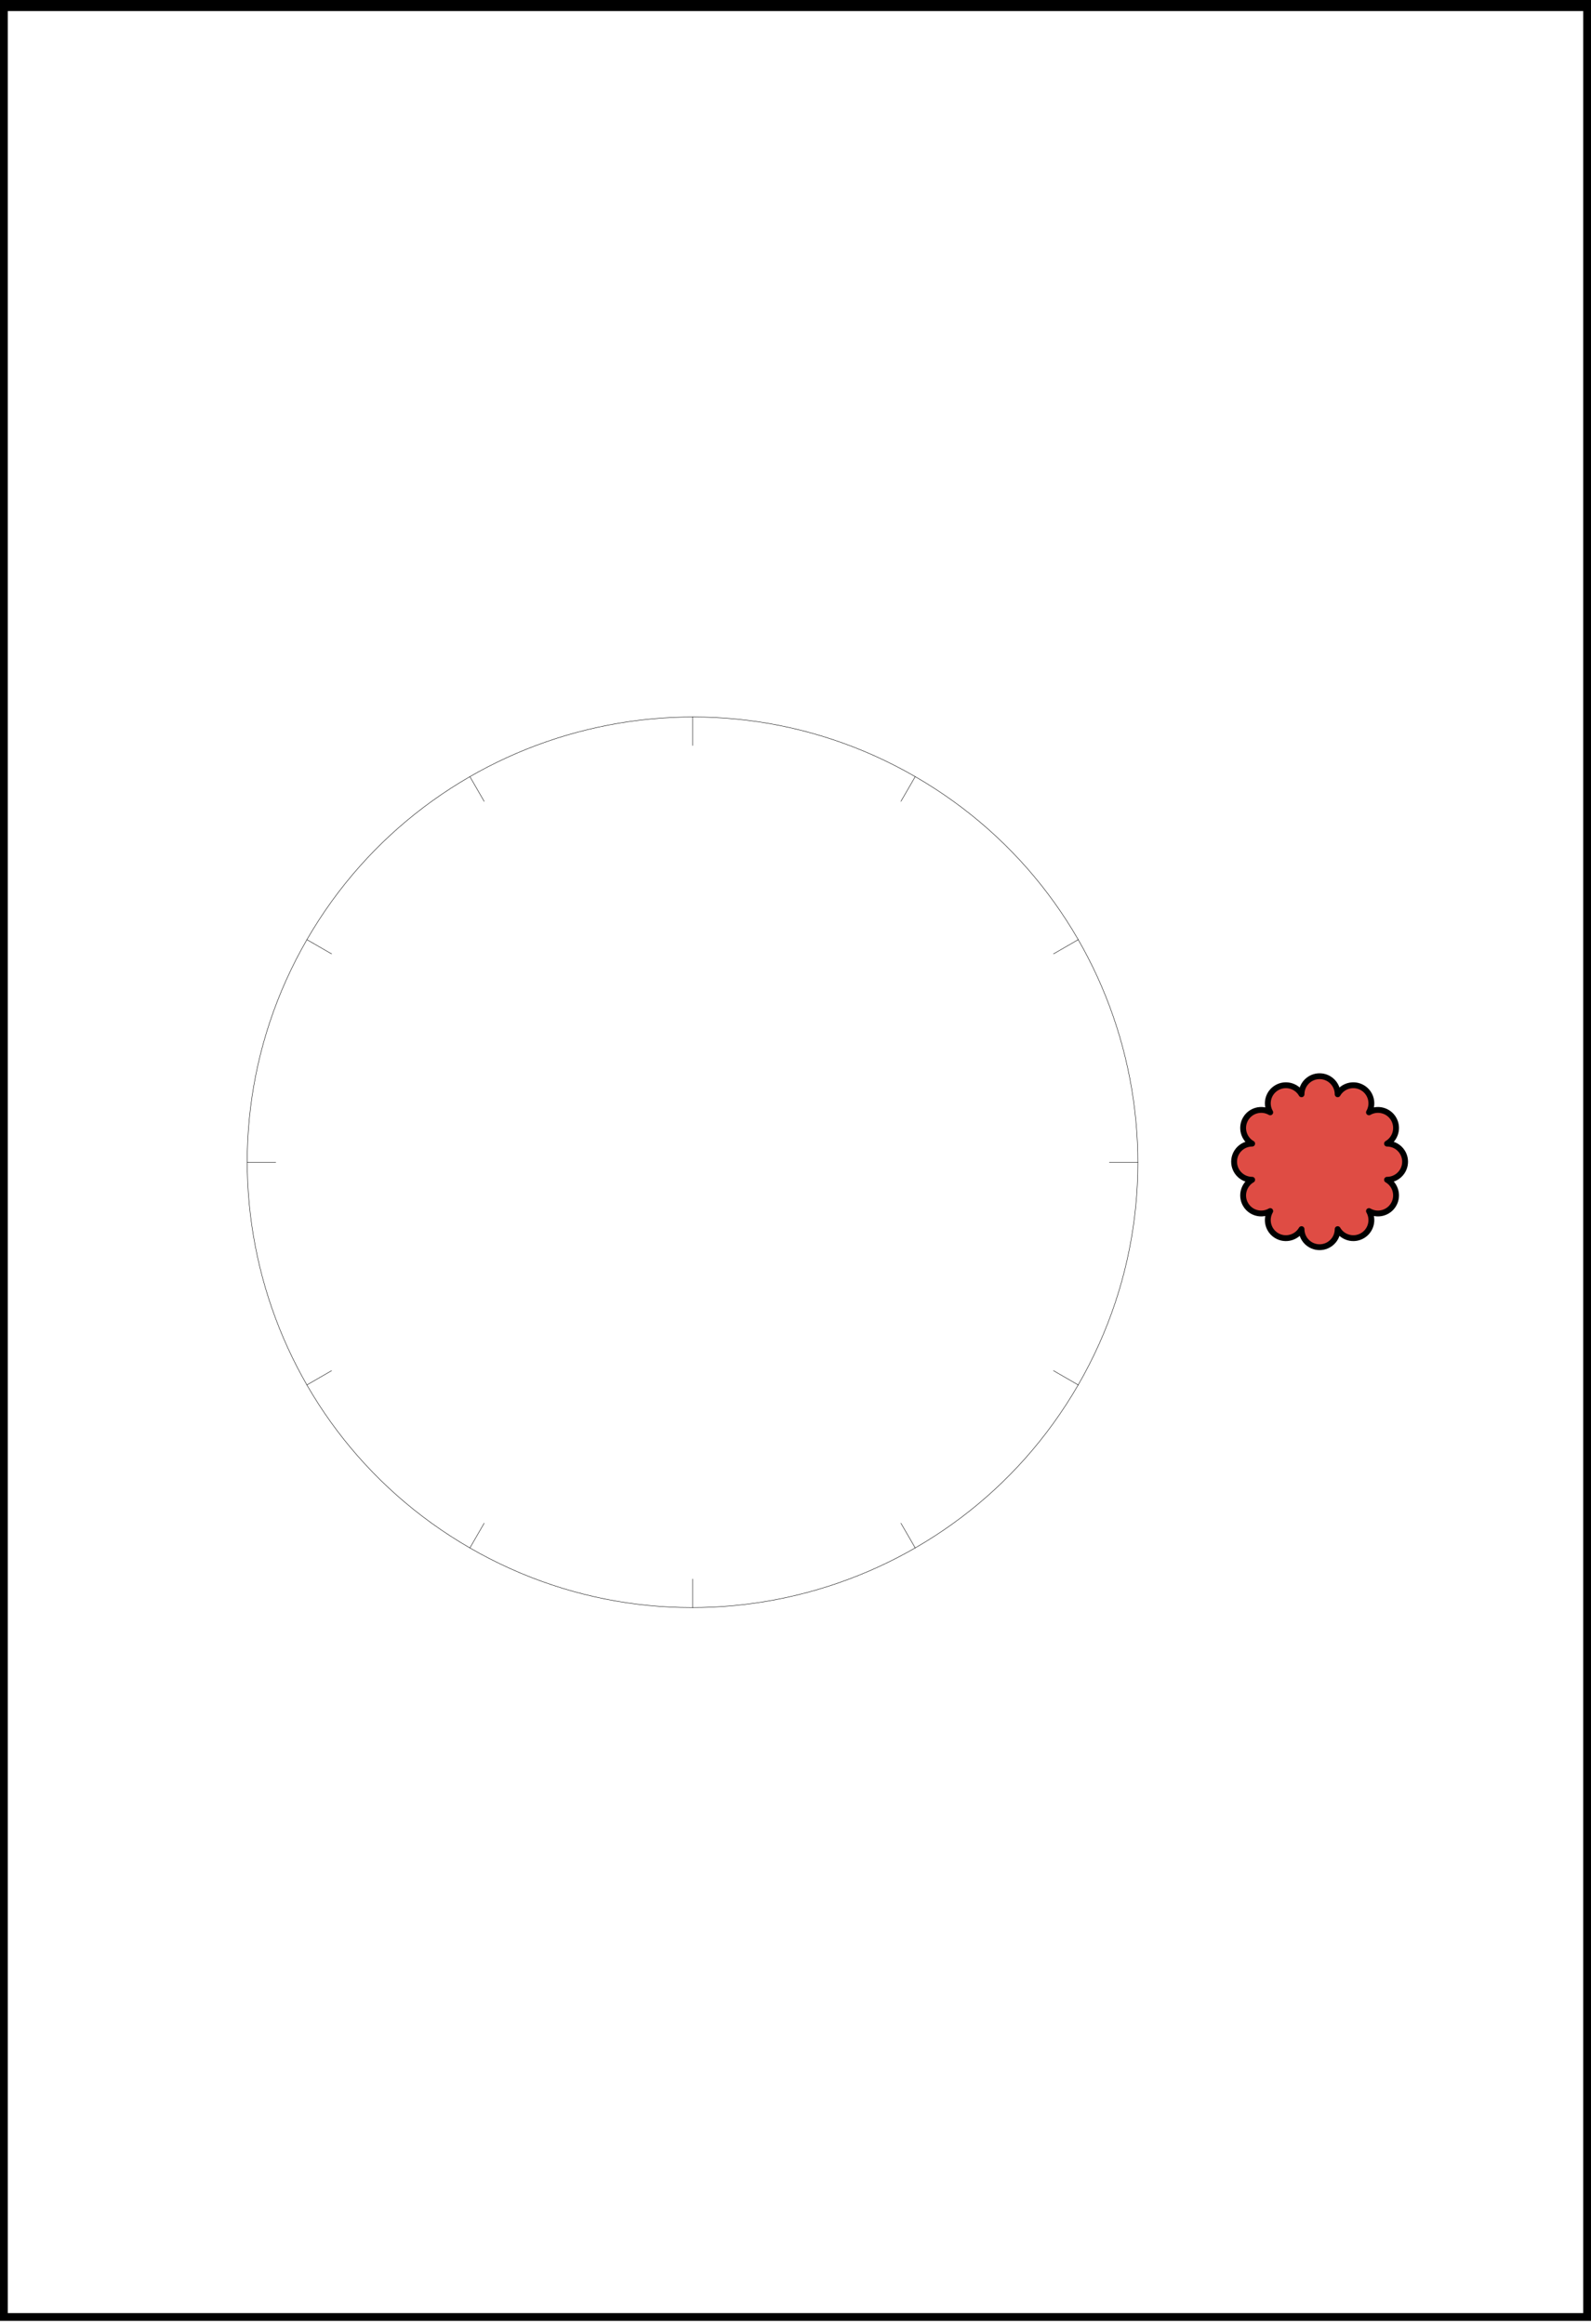 <?xml version="1.0" encoding="UTF-8" standalone="no"?>
<!DOCTYPE svg PUBLIC "-//W3C//DTD SVG 1.1//EN" "http://www.w3.org/Graphics/SVG/1.1/DTD/svg11.dtd">
<svg width="100%" height="100%" viewBox="0 0 408 596" version="1.1" xmlns="http://www.w3.org/2000/svg" xmlns:xlink="http://www.w3.org/1999/xlink" xml:space="preserve" xmlns:serif="http://www.serif.com/" style="fill-rule:evenodd;clip-rule:evenodd;stroke-linecap:square;stroke-linejoin:round;stroke-miterlimit:1.5;">
  <rect id="PRE-3" x="0" y="0" width="408" height="595.2" style="fill:none;"/>
  <clipPath id="_clip1">
    <rect x="0" y="0" width="408" height="595.2"/>
  </clipPath>
  <g clip-path="url(#_clip1)">
    <g id="SG">
      <g id="Meta-Ring">
        <path d="M276.495,355.174c-31.515,54.585 -101.415,73.318 -155.997,41.805c-54.581,-31.513 -73.308,-101.414 -41.793,-156c31.515,-54.586 101.415,-73.318 155.997,-41.805c54.581,31.512 73.308,101.414 41.793,156Z" style="fill:none;stroke:#000;stroke-width:0.11px;"/>
        <path d="M276.495,355.174l-6.322,-3.651" style="fill:none;stroke:#000;stroke-width:0.11px;"/>
        <path d="M85.027,244.629l-6.322,-3.65" style="fill:none;stroke:#000;stroke-width:0.11px;"/>
        <path d="M124.149,390.657l-3.651,6.322" style="fill:none;stroke:#000;stroke-width:0.11px;"/>
        <path d="M234.702,199.174l-3.651,6.322" style="fill:none;stroke:#000;stroke-width:0.11px;"/>
        <path d="M234.699,396.975l-3.65,-6.322" style="fill:none;stroke:#000;stroke-width:0.11px;"/>
        <path d="M124.151,205.5l-3.65,-6.322" style="fill:none;stroke:#000;stroke-width:0.11px;"/>
        <path d="M85.02,351.528l-6.322,3.65" style="fill:none;stroke:#000;stroke-width:0.11px;"/>
        <path d="M276.502,240.975l-6.322,3.65" style="fill:none;stroke:#000;stroke-width:0.11px;"/>
        <path d="M177.6,412.279l-0,-7.3" style="fill:none;stroke:#000;stroke-width:0.11px;"/>
        <path d="M177.6,191.174l-0,-7.3" style="fill:none;stroke:#000;stroke-width:0.11px;"/>
        <path d="M70.702,298.076l-7.3,0" style="fill:none;stroke:#000;stroke-width:0.11px;"/>
        <path d="M291.798,298.076l-7.3,0" style="fill:none;stroke:#000;stroke-width:0.11px;"/>
      </g>
      <g id="Ring-Backers" serif:id="Ring Backers"></g>
      <g id="Child-Rings" serif:id="Child Rings">
		  <a href="START.svg">
        <g id="_3" sound="3" serif:id="3">
          <g id="Ring-and-Background" serif:id="Ring and Background">
            <path d="M333.766,280.634c0,-2.558 2.077,-4.634 4.634,-4.634c2.557,-0 4.634,2.076 4.634,4.634c1.278,-2.215 4.114,-2.975 6.329,-1.696c2.215,1.278 2.975,4.115 1.696,6.329c2.215,-1.278 5.051,-0.518 6.33,1.696c1.278,2.215 0.518,5.052 -1.696,6.33c2.557,0 4.633,2.077 4.633,4.634c0,2.557 -2.076,4.634 -4.633,4.634c2.214,1.278 2.974,4.115 1.696,6.329c-1.279,2.215 -4.115,2.975 -6.33,1.696c1.279,2.215 0.519,5.051 -1.696,6.33c-2.215,1.279 -5.051,0.519 -6.329,-1.696c-0,2.558 -2.077,4.634 -4.634,4.634c-2.557,-0 -4.634,-2.076 -4.634,-4.634c-1.278,2.215 -4.114,2.975 -6.329,1.696c-2.215,-1.279 -2.975,-4.115 -1.696,-6.33c-2.215,1.279 -5.051,0.519 -6.33,-1.696c-1.278,-2.214 -0.518,-5.051 1.696,-6.329c-2.557,-0 -4.633,-2.077 -4.633,-4.634c-0,-2.557 2.076,-4.634 4.633,-4.634c-2.214,-1.278 -2.974,-4.115 -1.696,-6.33c1.279,-2.214 4.115,-2.974 6.33,-1.696c-1.279,-2.214 -0.519,-5.051 1.696,-6.329c2.215,-1.279 5.051,-0.519 6.329,1.696Z" style="fill:#df4c44;stroke:#000;stroke-width:1.5px;stroke-linecap:round;"/>
          </g>
          <g id="Notes"></g>
          <g id="Root-Marker" serif:id="Root Marker"></g>
          <g id="Treble-Note" serif:id="Treble Note"></g>
        </g>
		  </a>
      </g>
    </g>
    <rect id="Document-Border" serif:id="Document Border" x="0" y="0.84" width="408" height="594.36" style="fill:none;stroke:#000;stroke-width:4px;stroke-linecap:round;"/>
  </g>
</svg>
